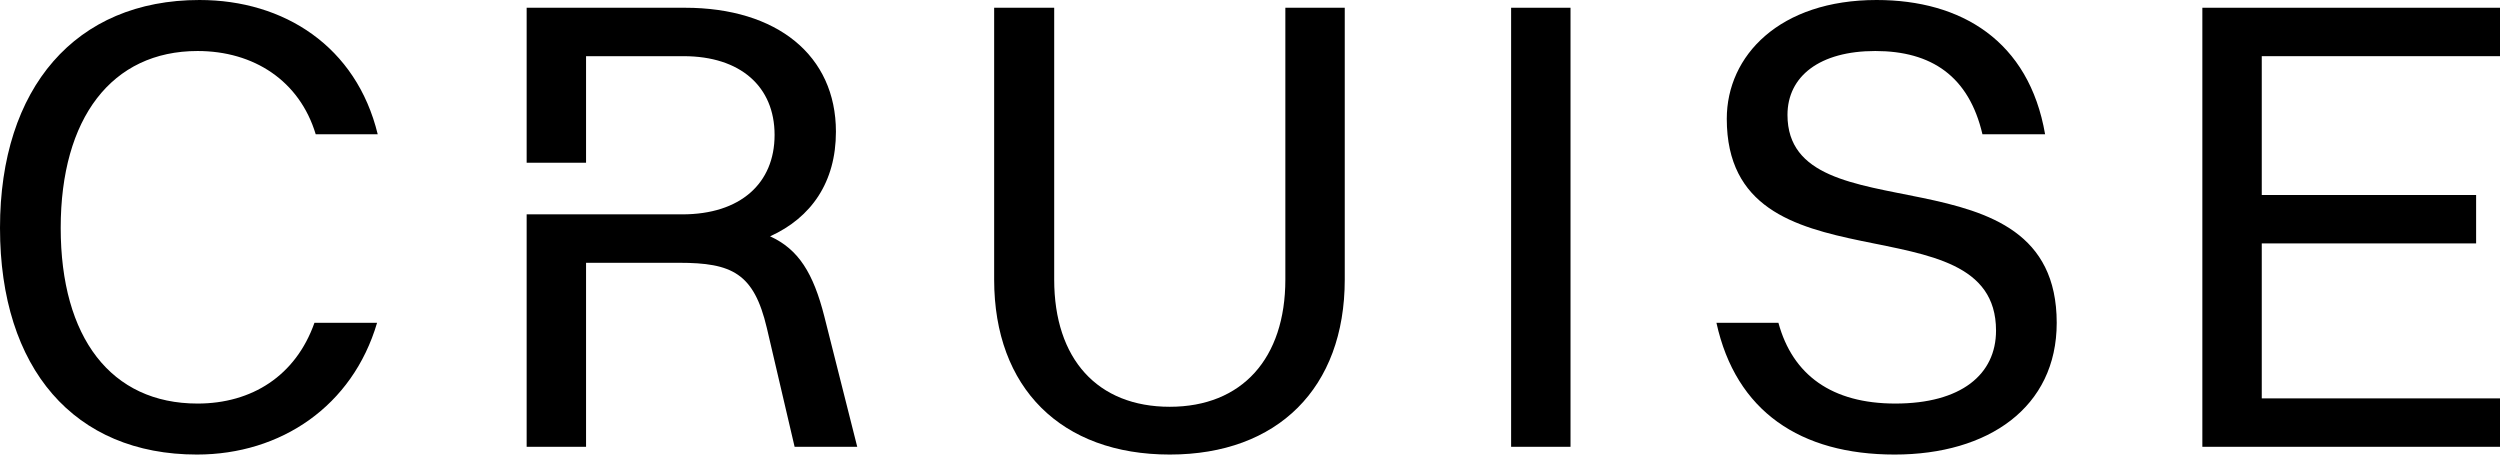 <svg width="121" height="22" viewBox="0 0 121 22" fill="none" xmlns="http://www.w3.org/2000/svg">
<path d="M106.594 21.625V0.375H121V2.719H109.469V9.438H119.844V11.781H109.469V19.282H121V21.625H106.594Z" fill="black"/>
<path d="M86.514 5.563C86.514 11.563 99.545 6.906 99.545 15.625C99.545 19.719 96.233 22 91.701 22C87.139 22 84.014 19.907 83.076 15.625H86.076C86.764 18.157 88.67 19.532 91.733 19.532C94.92 19.532 96.608 18.125 96.608 16C96.608 9.5 83.576 14.344 83.576 5.75C83.576 2.688 86.139 0 90.826 0C94.92 0 98.201 1.969 98.983 6.5H95.951C95.295 3.688 93.483 2.469 90.764 2.469C88.076 2.469 86.514 3.688 86.514 5.563Z" fill="black"/>
<path d="M73.138 21.625V0.375H76.013V21.625H73.138Z" fill="black"/>
<path d="M65.086 13.531C65.086 18.782 61.836 22 56.617 22C51.367 22 48.117 18.782 48.117 13.531V0.375H51.023V13.531C51.023 17.375 53.117 19.688 56.617 19.688C60.117 19.688 62.211 17.344 62.211 13.531V0.375H65.086V13.531Z" fill="black"/>
<path d="M25.49 21.625V0.375H33.147C37.615 0.375 40.459 2.688 40.459 6.375C40.459 8.813 39.272 10.531 37.272 11.438C38.647 12.063 39.365 13.219 39.897 15.313L41.49 21.625H38.459L37.115 15.875C36.49 13.219 35.428 12.719 32.865 12.719H28.365V21.625H25.49ZM33.084 2.719H28.365V7.875H25.49V10.375H28.365H33.022C35.834 10.375 37.49 8.875 37.49 6.531C37.49 4.188 35.834 2.719 33.084 2.719Z" fill="black"/>
<path d="M18.282 6.5H15.281C14.5 3.906 12.281 2.469 9.563 2.469C5.406 2.469 2.938 5.719 2.938 11.031C2.938 16.344 5.375 19.532 9.563 19.532C12.188 19.532 14.313 18.188 15.219 15.625H18.25C17.063 19.657 13.594 22 9.531 22C3.594 22 0 17.844 0 11.031C0 4.25 3.656 0 9.656 0C13.75 0 17.25 2.25 18.282 6.5Z" fill="black"/>
</svg>
